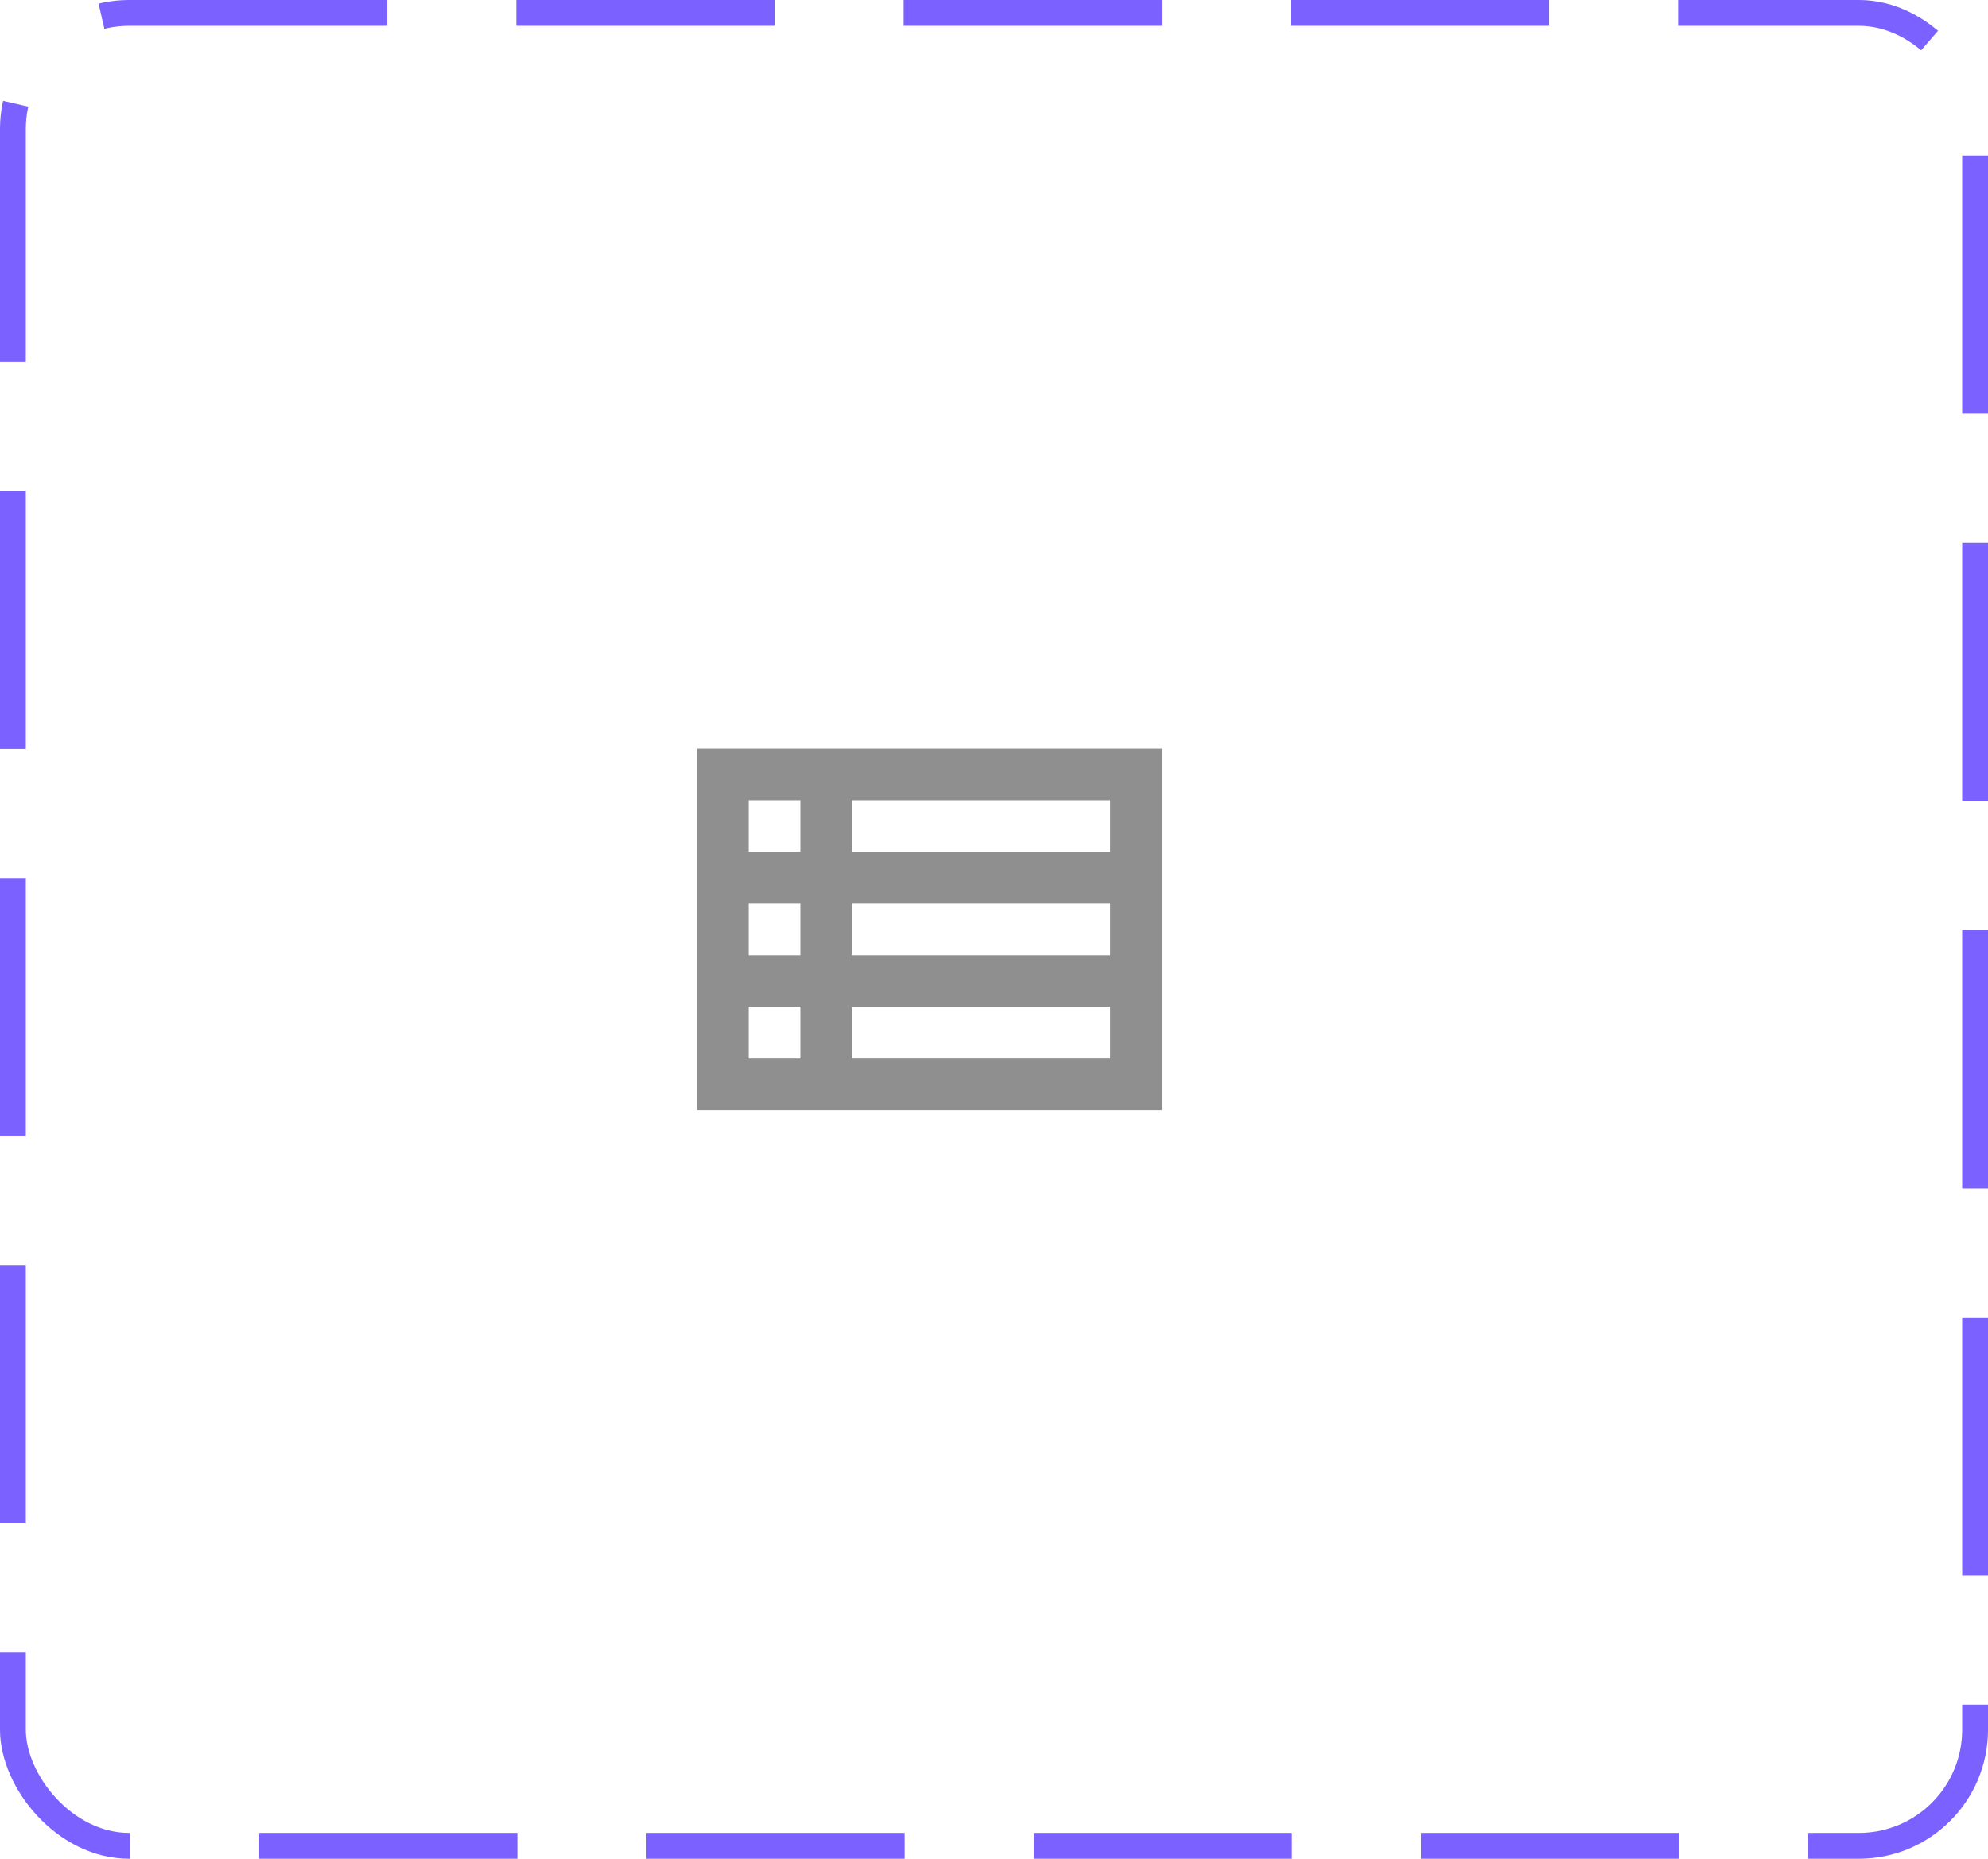 <svg width="77" height="72" viewBox="0 0 77 72" fill="none" xmlns="http://www.w3.org/2000/svg">
<rect x="0.5" y="0.5" width="76" height="71" rx="4.5" stroke="#7B61FF" stroke-dasharray="10 5"/>
<path d="M27 29V43H45V29H27ZM31 31V33H29V31H31ZM29 37V35H31V37H29ZM29 39H31V41H29V39ZM43 41H33V39H43V41ZM43 37H33V35H43V37ZM43 33H33V31H43V33Z" fill="#8F8F8F"/>
</svg>
